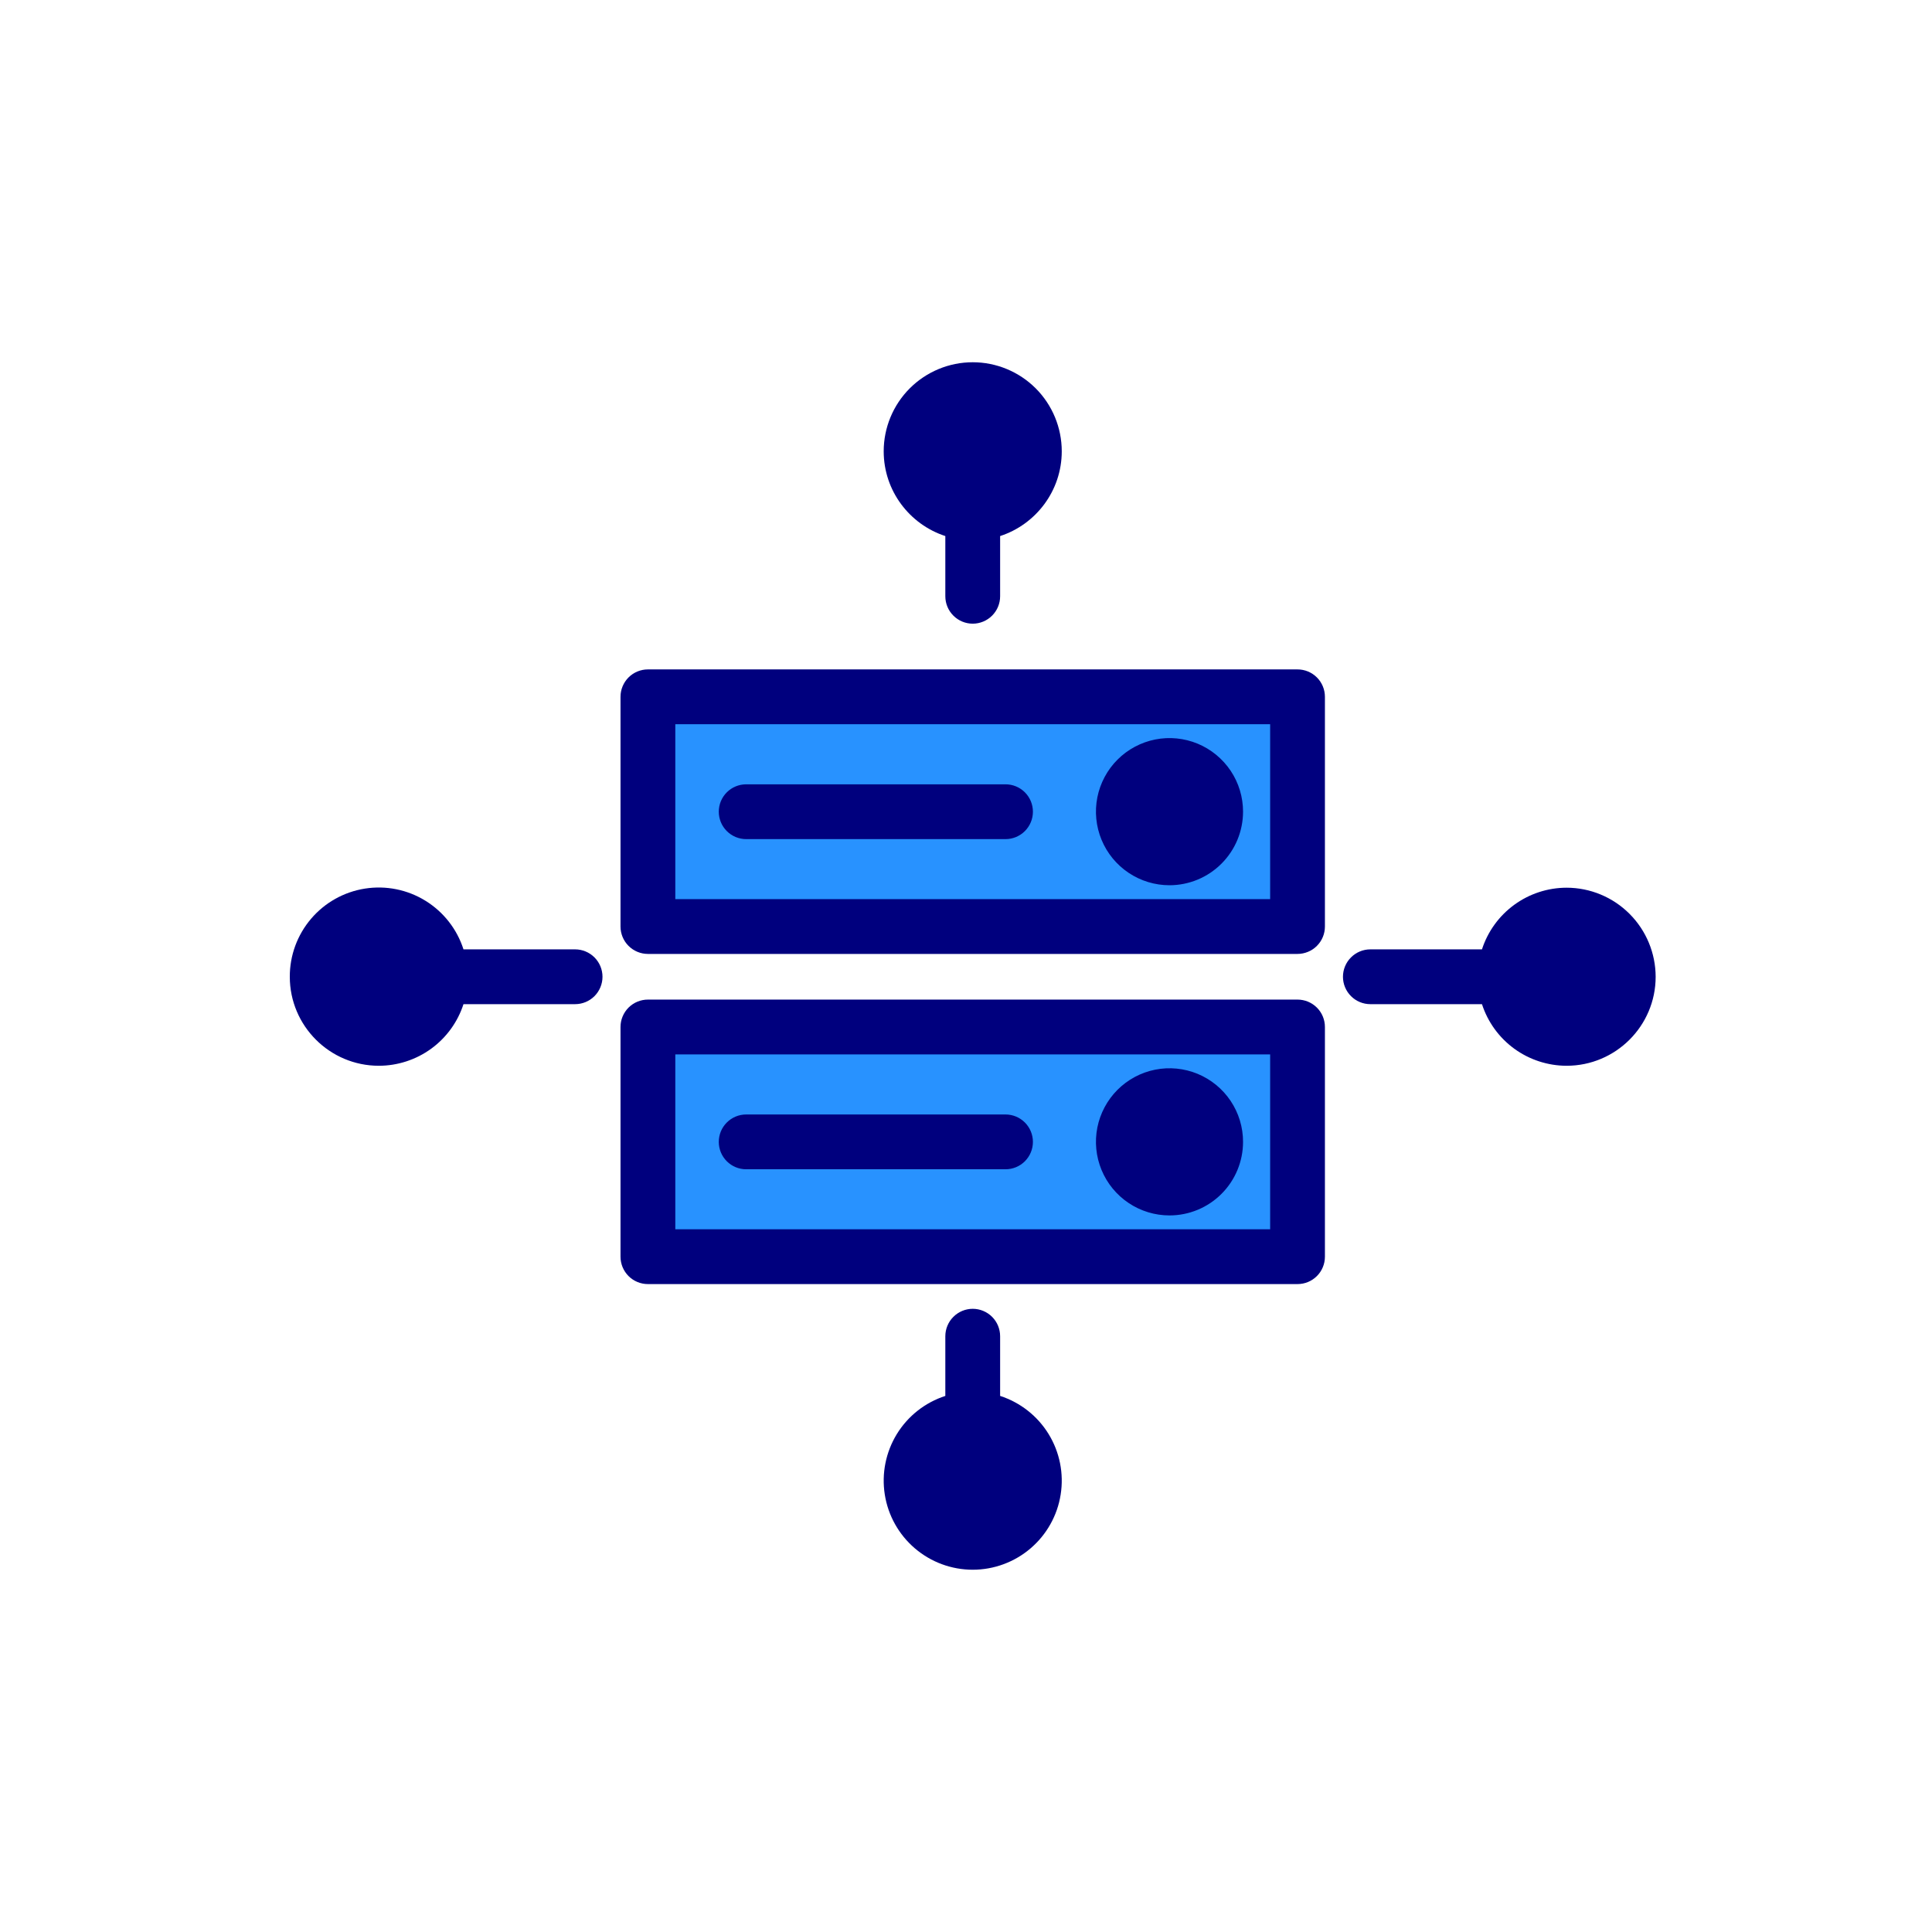 <svg width="80" height="80" viewBox="0 0 80 80" fill="none" xmlns="http://www.w3.org/2000/svg">
<rect width="80" height="80" fill="white"/>
<path d="M53.726 42.523H26.829V52.035H53.726V42.523Z" fill="#2892FF"/>
<path d="M53.728 53.171H26.828C26.528 53.171 26.239 53.052 26.026 52.839C25.814 52.626 25.694 52.338 25.694 52.037V42.525C25.694 42.224 25.814 41.936 26.026 41.723C26.239 41.51 26.528 41.391 26.828 41.391H53.728C54.029 41.391 54.317 41.51 54.53 41.723C54.743 41.936 54.862 42.224 54.862 42.525V52.037C54.862 52.338 54.743 52.626 54.53 52.839C54.317 53.052 54.029 53.171 53.728 53.171ZM27.963 50.902H52.594V43.66H27.963V50.902Z" fill="#00007E"/>
<path d="M41.637 48.417H30.897C30.596 48.417 30.308 48.298 30.095 48.085C29.882 47.872 29.763 47.584 29.763 47.283C29.763 46.982 29.882 46.694 30.095 46.481C30.308 46.268 30.596 46.148 30.897 46.148H41.637C41.938 46.148 42.226 46.268 42.439 46.481C42.651 46.694 42.771 46.982 42.771 47.283C42.771 47.584 42.651 47.872 42.439 48.085C42.226 48.298 41.938 48.417 41.637 48.417Z" fill="#00007E"/>
<path d="M48.426 50.328C47.824 50.328 47.235 50.149 46.734 49.814C46.234 49.479 45.843 49.004 45.613 48.447C45.382 47.89 45.322 47.278 45.439 46.687C45.557 46.096 45.847 45.553 46.273 45.127C46.699 44.701 47.242 44.41 47.832 44.293C48.423 44.175 49.035 44.236 49.592 44.466C50.148 44.697 50.624 45.087 50.959 45.588C51.294 46.089 51.472 46.678 51.472 47.281C51.472 48.089 51.151 48.864 50.58 49.435C50.009 50.007 49.234 50.328 48.426 50.328Z" fill="#00007E"/>
<path d="M53.726 28.852H26.829V38.363H53.726V28.852Z" fill="#2892FF"/>
<path d="M53.728 39.5H26.828C26.528 39.5 26.239 39.38 26.026 39.167C25.814 38.955 25.694 38.666 25.694 38.365V28.853C25.694 28.552 25.814 28.264 26.026 28.051C26.239 27.838 26.528 27.719 26.828 27.719H53.728C54.029 27.719 54.317 27.838 54.53 28.051C54.743 28.264 54.862 28.552 54.862 28.853V38.365C54.862 38.514 54.833 38.662 54.776 38.799C54.719 38.937 54.635 39.062 54.53 39.167C54.425 39.273 54.3 39.356 54.162 39.413C54.024 39.47 53.877 39.5 53.728 39.5ZM27.963 37.23H52.594V29.988H27.963V37.23Z" fill="#00007E"/>
<path d="M41.637 34.746H30.897C30.596 34.746 30.308 34.626 30.095 34.413C29.882 34.2 29.763 33.912 29.763 33.611C29.763 33.31 29.882 33.022 30.095 32.809C30.308 32.596 30.596 32.477 30.897 32.477H41.637C41.938 32.477 42.226 32.596 42.439 32.809C42.651 33.022 42.771 33.31 42.771 33.611C42.771 33.912 42.651 34.2 42.439 34.413C42.226 34.626 41.938 34.746 41.637 34.746Z" fill="#00007E"/>
<path d="M48.426 36.656C47.824 36.656 47.235 36.477 46.734 36.142C46.234 35.807 45.843 35.332 45.613 34.775C45.382 34.218 45.322 33.606 45.439 33.015C45.557 32.424 45.847 31.881 46.273 31.455C46.699 31.029 47.242 30.739 47.832 30.621C48.423 30.503 49.035 30.564 49.592 30.794C50.148 31.025 50.624 31.416 50.959 31.916C51.294 32.417 51.472 33.007 51.472 33.609C51.471 34.417 51.15 35.191 50.579 35.762C50.008 36.334 49.234 36.655 48.426 36.656Z" fill="#00007E"/>
<path d="M43.965 18.688C43.965 17.71 43.577 16.772 42.886 16.08C42.194 15.389 41.256 15 40.279 15C39.301 15 38.363 15.389 37.672 16.08C36.98 16.772 36.592 17.71 36.592 18.688C36.592 20.325 37.666 21.716 39.144 22.197V24.69C39.144 24.991 39.264 25.28 39.477 25.492C39.689 25.705 39.978 25.825 40.279 25.825C40.579 25.825 40.868 25.705 41.081 25.492C41.293 25.28 41.413 24.991 41.413 24.69V22.197C42.892 21.716 43.965 20.325 43.965 18.688Z" fill="#00007E"/>
<path d="M41.413 57.802V55.33C41.413 55.029 41.293 54.74 41.081 54.528C40.868 54.315 40.579 54.195 40.279 54.195C39.978 54.195 39.689 54.315 39.477 54.528C39.264 54.74 39.144 55.029 39.144 55.33V57.802C38.309 58.072 37.597 58.632 37.137 59.38C36.678 60.129 36.5 61.017 36.637 61.885C36.773 62.753 37.215 63.543 37.883 64.114C38.551 64.685 39.4 64.999 40.279 64.999C41.157 64.999 42.006 64.685 42.674 64.114C43.342 63.543 43.784 62.753 43.92 61.885C44.057 61.017 43.88 60.129 43.42 59.38C42.96 58.632 42.248 58.072 41.413 57.802Z" fill="#00007E"/>
<path d="M23.814 39.311H19.192C18.924 38.474 18.365 37.759 17.616 37.298C16.868 36.836 15.979 36.658 15.11 36.795C14.241 36.932 13.45 37.375 12.88 38.045C12.309 38.715 11.997 39.566 12 40.446C12 42.479 13.654 44.131 15.687 44.131C16.465 44.13 17.224 43.883 17.854 43.425C18.483 42.967 18.952 42.321 19.192 41.58H23.814C24.114 41.58 24.403 41.461 24.616 41.248C24.828 41.035 24.948 40.747 24.948 40.446C24.948 40.145 24.828 39.856 24.616 39.644C24.403 39.431 24.114 39.311 23.814 39.311Z" fill="#00007E"/>
<path d="M64.87 36.758C64.091 36.759 63.333 37.006 62.703 37.465C62.073 37.924 61.605 38.57 61.365 39.311H56.743C56.443 39.311 56.154 39.431 55.942 39.644C55.729 39.856 55.609 40.145 55.609 40.446C55.609 40.747 55.729 41.035 55.942 41.248C56.154 41.461 56.443 41.58 56.743 41.58H61.365C61.605 42.321 62.074 42.967 62.703 43.425C63.333 43.883 64.092 44.13 64.87 44.131C66.903 44.131 68.557 42.479 68.557 40.446C68.555 39.468 68.166 38.531 67.475 37.84C66.784 37.148 65.848 36.759 64.87 36.758Z" fill="#00007E"/>
</svg>

